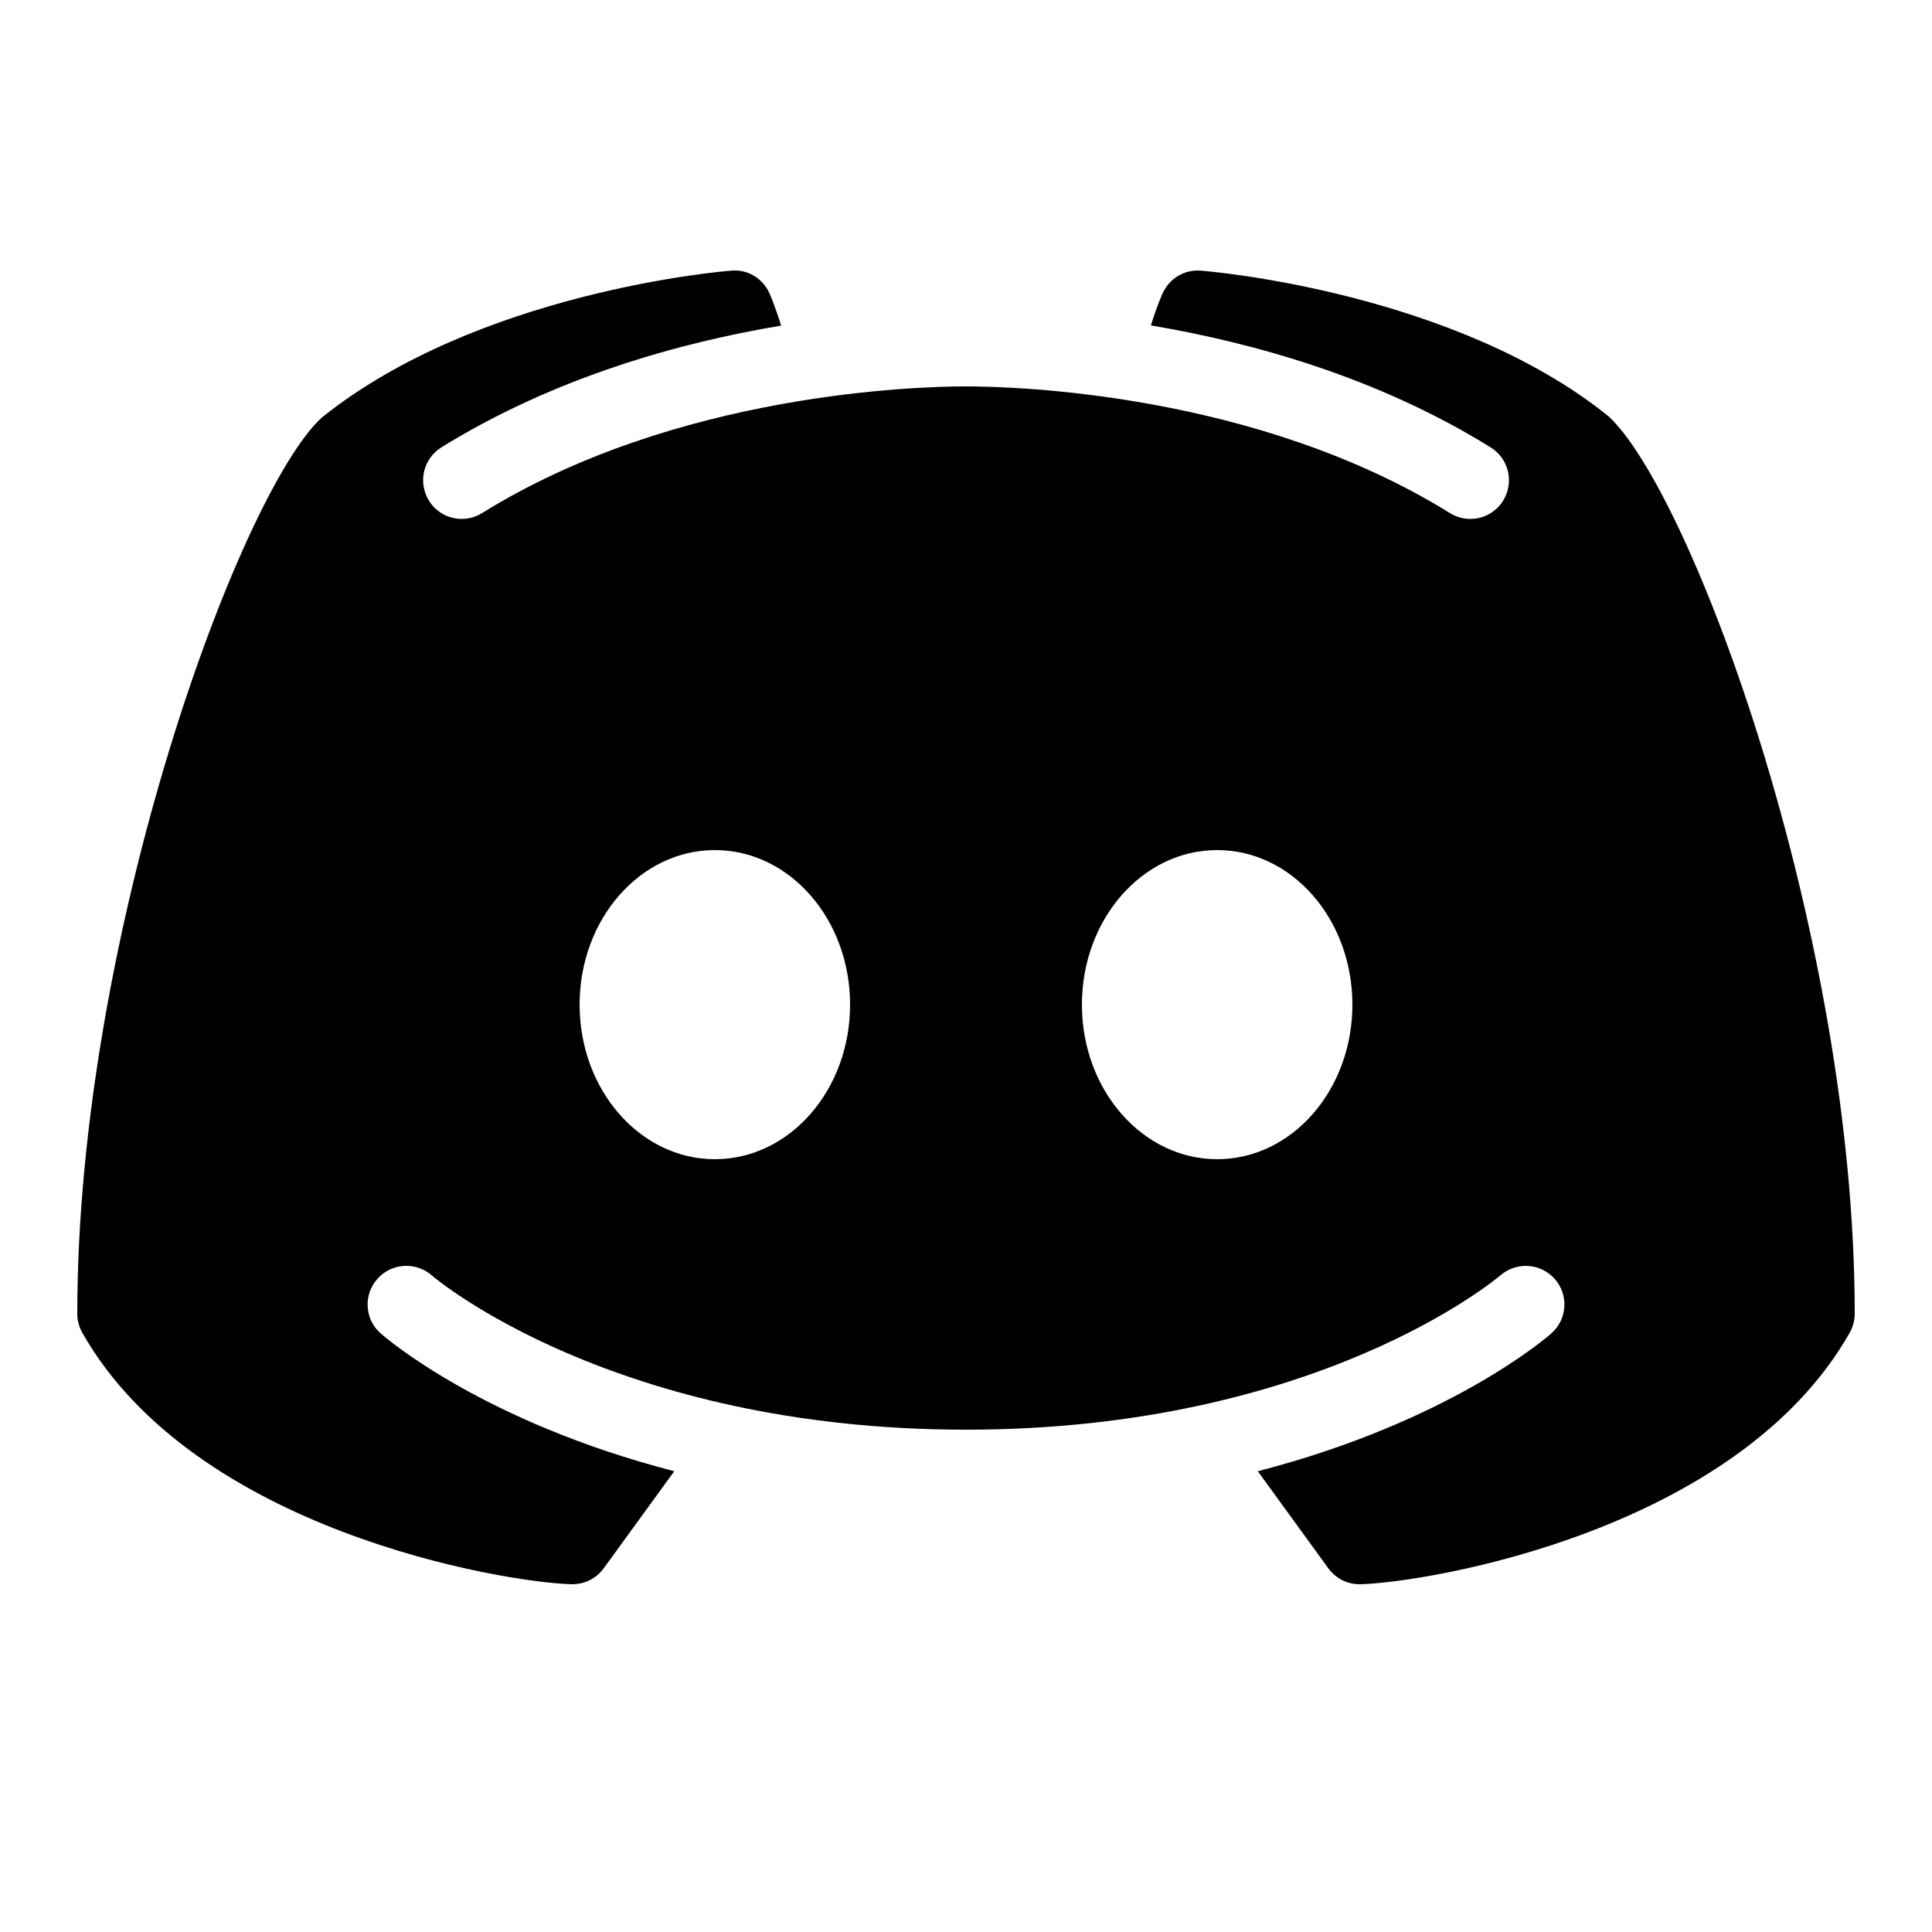 <svg width="32" height="32" viewBox="0 0 32 32" fill="none" xmlns="http://www.w3.org/2000/svg">
<path d="M26.64 6.893C24.093 4.843 20.063 4.495 19.89 4.483C19.623 4.46 19.368 4.61 19.258 4.858C19.248 4.873 19.16 5.075 19.063 5.39C20.748 5.675 22.818 6.248 24.69 7.41C24.99 7.595 25.083 7.99 24.898 8.29C24.775 8.488 24.568 8.595 24.353 8.595C24.238 8.595 24.12 8.563 24.015 8.498C20.795 6.5 16.775 6.4 16 6.4C15.225 6.4 11.203 6.5 7.985 8.498C7.685 8.685 7.29 8.593 7.105 8.293C6.918 7.99 7.01 7.598 7.31 7.41C9.183 6.25 11.253 5.675 12.938 5.393C12.84 5.075 12.753 4.875 12.745 4.858C12.633 4.61 12.38 4.455 12.11 4.483C11.938 4.495 7.908 4.843 5.325 6.92C3.978 8.168 1.28 15.458 1.28 21.76C1.28 21.873 1.31 21.98 1.365 22.078C3.225 25.348 8.303 26.203 9.46 26.24C9.465 26.24 9.473 26.24 9.48 26.24C9.685 26.24 9.878 26.143 9.998 25.978L11.168 24.368C8.01 23.553 6.398 22.168 6.305 22.085C6.04 21.853 6.015 21.448 6.25 21.183C6.483 20.918 6.888 20.893 7.153 21.125C7.19 21.16 10.16 23.68 16 23.68C21.85 23.68 24.82 21.15 24.85 21.125C25.115 20.895 25.518 20.918 25.753 21.185C25.985 21.45 25.96 21.853 25.695 22.085C25.603 22.168 23.99 23.553 20.833 24.368L22.003 25.978C22.123 26.143 22.315 26.24 22.52 26.24C22.528 26.24 22.535 26.24 22.54 26.24C23.698 26.203 28.775 25.348 30.635 22.078C30.69 21.98 30.72 21.873 30.72 21.76C30.72 15.458 28.023 8.168 26.64 6.893ZM11.84 19.2C10.603 19.2 9.6 18.055 9.6 16.64C9.6 15.225 10.603 14.08 11.84 14.08C13.078 14.08 14.08 15.225 14.08 16.64C14.08 18.055 13.078 19.2 11.84 19.2ZM20.16 19.2C18.923 19.2 17.92 18.055 17.92 16.64C17.92 15.225 18.923 14.08 20.16 14.08C21.398 14.08 22.4 15.225 22.4 16.64C22.4 18.055 21.398 19.2 20.16 19.2Z" fill="black"/>
</svg>
